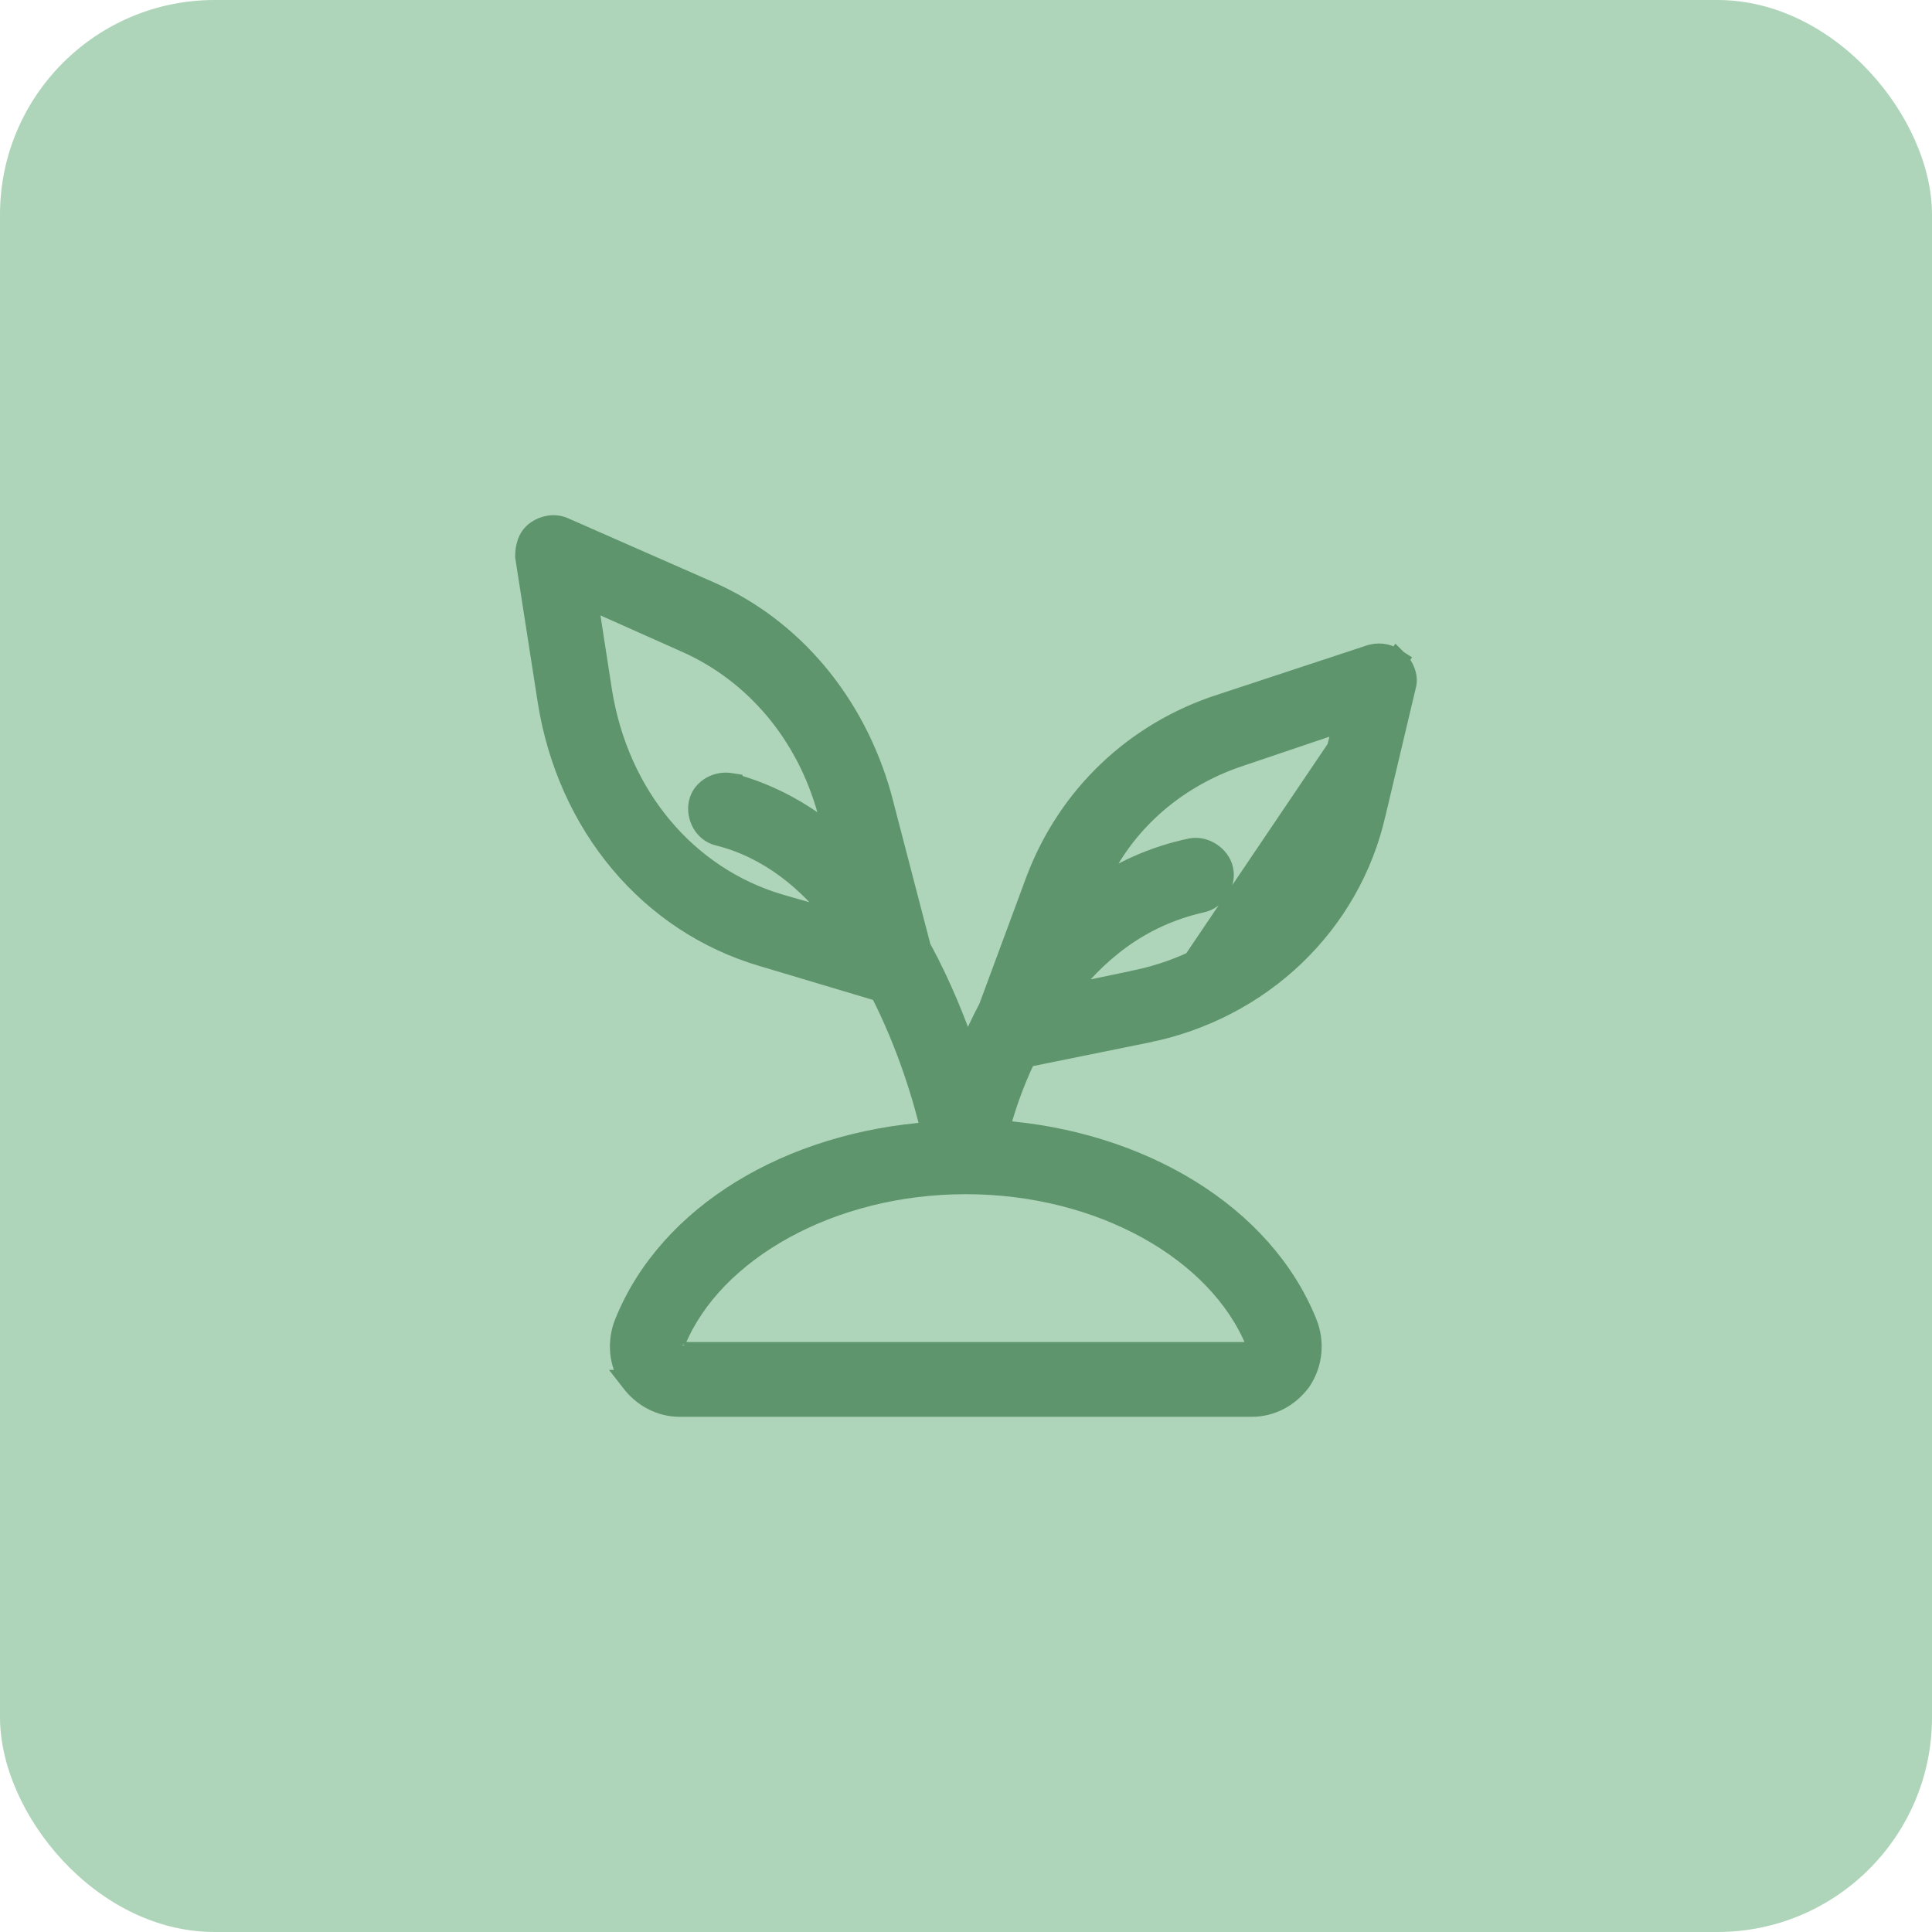 <svg width="36" height="36" viewBox="0 0 36 36" fill="none" xmlns="http://www.w3.org/2000/svg">
<rect width="36" height="36" rx="4" fill="#AED5B9"/>
<path d="M26.031 12.306L26.045 12.32C26.095 12.37 26.14 12.439 26.168 12.512C26.194 12.58 26.216 12.679 26.185 12.781L25.625 15.142C25.625 15.142 25.624 15.143 25.624 15.143C25.162 17.207 23.5 18.805 21.353 19.234L26.031 12.306ZM26.031 12.306L26.014 12.295C25.893 12.214 25.746 12.161 25.559 12.208L25.552 12.21L25.544 12.212L22.762 13.13C22.762 13.13 22.762 13.13 22.761 13.13C21.134 13.653 19.903 14.853 19.32 16.39L19.319 16.391L18.435 18.779C18.274 19.085 18.134 19.39 18.016 19.675C17.811 19.066 17.531 18.364 17.147 17.66L16.413 14.84L16.413 14.84L16.412 14.837C15.923 13.095 14.76 11.712 13.22 11.034L13.22 11.034L10.529 9.851C10.33 9.754 10.136 9.81 10.008 9.896C9.831 10.013 9.8 10.224 9.8 10.358V10.374L9.802 10.389L10.217 13.055L10.217 13.056C10.583 15.376 12.114 17.192 14.208 17.808C14.208 17.808 14.208 17.808 14.208 17.808L16.407 18.465C16.923 19.47 17.224 20.488 17.366 21.103C14.721 21.29 12.464 22.631 11.651 24.651L11.65 24.652C11.508 25.007 11.543 25.403 11.759 25.726L11.758 25.726L11.765 25.735C11.976 26.017 12.3 26.2 12.665 26.2H23.327C23.693 26.2 24.016 26.017 24.227 25.735L24.227 25.735L24.234 25.726C24.449 25.403 24.484 25.007 24.342 24.652L24.341 24.651C23.529 22.634 21.247 21.264 18.603 21.074C18.697 20.714 18.852 20.221 19.11 19.689L21.352 19.234L26.031 12.306ZM15.434 15.122L15.585 15.663C15.038 15.187 14.388 14.814 13.636 14.609L13.636 14.608L13.623 14.606C13.498 14.581 13.369 14.606 13.264 14.664C13.159 14.722 13.061 14.825 13.032 14.97C13.007 15.095 13.032 15.224 13.09 15.329C13.148 15.432 13.249 15.529 13.391 15.56C14.33 15.796 15.081 16.41 15.656 17.184L14.528 16.861C14.528 16.861 14.528 16.861 14.528 16.861C12.802 16.352 11.519 14.85 11.204 12.875C11.204 12.875 11.204 12.875 11.204 12.874L10.935 11.135L12.791 11.963L12.791 11.963C14.066 12.53 15.034 13.665 15.434 15.121L15.434 15.122ZM23.408 25.009L23.411 25.016L23.414 25.023C23.429 25.053 23.434 25.091 23.399 25.17C23.391 25.177 23.381 25.184 23.371 25.191C23.35 25.204 23.335 25.207 23.327 25.207H12.665C12.658 25.207 12.646 25.205 12.631 25.194C12.624 25.189 12.618 25.183 12.613 25.177C12.609 25.172 12.607 25.169 12.607 25.169L12.602 25.159L12.595 25.148C12.584 25.132 12.572 25.103 12.568 25.069C12.564 25.037 12.569 25.011 12.578 24.993L12.578 24.994L12.583 24.981C13.283 23.302 15.471 22.052 17.996 22.052C20.521 22.052 22.708 23.301 23.408 25.009ZM24.673 14.93L24.673 14.93L24.672 14.934C24.276 16.632 22.947 17.909 21.154 18.279L21.153 18.28L19.806 18.562C20.396 17.769 21.21 17.07 22.391 16.805C22.528 16.776 22.635 16.686 22.701 16.587C22.767 16.487 22.81 16.352 22.782 16.214C22.755 16.076 22.664 15.968 22.564 15.902C22.464 15.835 22.33 15.793 22.192 15.82L22.192 15.82L22.189 15.821C21.477 15.972 20.871 16.259 20.361 16.618C20.834 15.406 21.855 14.487 23.122 14.074L23.122 14.074L23.124 14.073L25.056 13.42L24.673 14.93Z" fill="#5E956D" stroke="#5E956D" stroke-width="0.4"/>
</svg>
